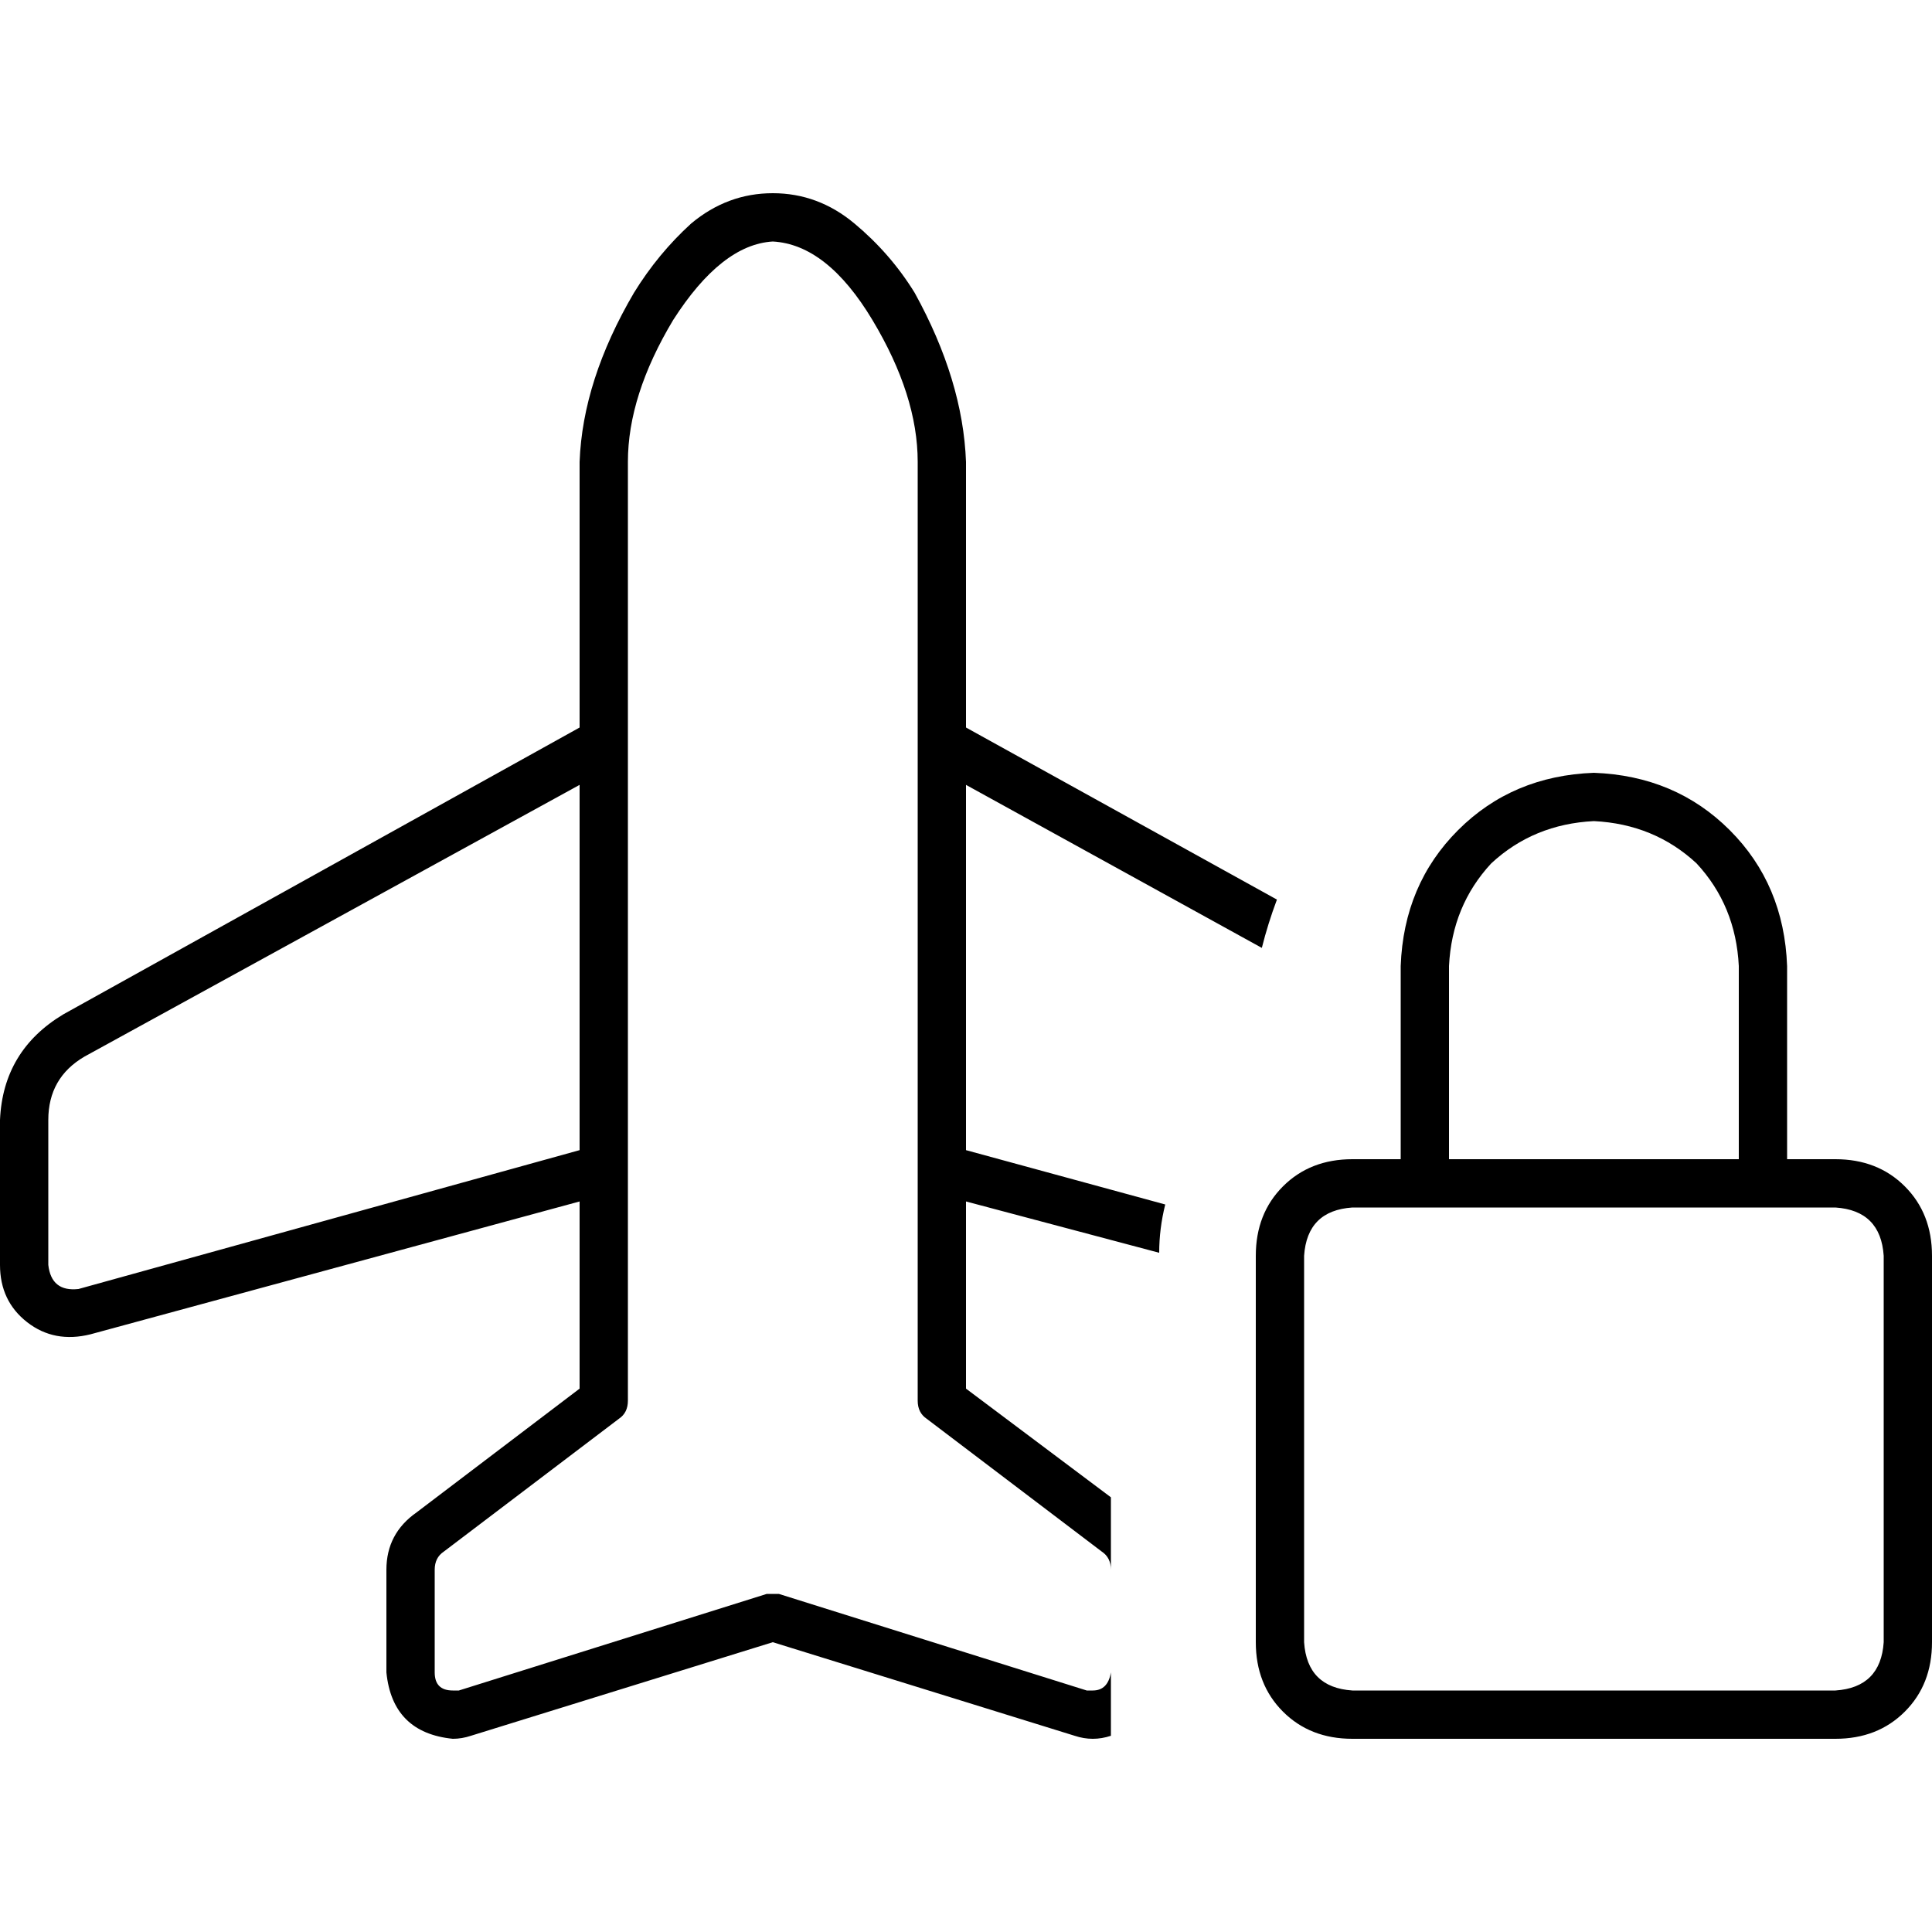 <svg xmlns="http://www.w3.org/2000/svg" viewBox="0 0 512 512">
  <path d="M 204.8 51.2 Q 192.8 51.2 183.2 59.2 L 183.2 59.2 Q 174.4 67.2 168 77.6 Q 154.4 100.8 153.6 122.4 L 153.6 192 L 153.6 192.8 L 16.8 268.8 Q 0.8 278.4 0 296.8 L 0 335.2 Q 0 344.8 7.2 350.4 Q 14.4 356 24 353.6 L 153.6 318.4 L 153.6 332.8 L 153.6 368 L 110.4 400.8 Q 102.4 406.4 102.4 416 L 102.4 443.2 Q 104 459.2 120 460.8 Q 122.4 460.8 124.8 460 L 204.8 435.2 L 284.8 460 Q 287.2 460.8 289.6 460.8 Q 292 460.8 294.4 460 L 294.4 443.2 Q 293.6 448 289.6 448 Q 288.8 448 288 448 L 286.4 453.6 L 288 448 L 206.4 422.4 Q 204.8 422.4 203.2 422.4 L 121.6 448 Q 120.8 448 120 448 Q 115.2 448 115.2 443.2 L 115.2 416 Q 115.2 412.8 117.6 411.2 L 164 376 Q 166.4 374.4 166.4 371.2 L 166.4 332.8 L 166.4 309.6 L 166.4 196.8 L 166.4 192 L 166.4 122.4 Q 166.4 104.8 178.4 84.8 Q 191.2 64.8 204.8 64 Q 219.2 64.8 231.2 84.8 Q 243.2 104.8 243.2 122.4 L 243.2 192 L 243.2 196.8 L 243.2 196.8 L 243.2 309.6 L 243.2 332.8 L 243.2 371.2 Q 243.2 374.4 245.6 376 L 292 411.2 Q 294.4 412.8 294.4 416 L 294.4 396.8 L 256 368 L 256 332.8 L 256 318.4 L 307.2 332 Q 307.2 325.6 308.8 319.2 L 256 304.8 L 256 208 L 334.4 251.2 Q 336 244.8 338.4 238.4 L 256 192.8 L 256 192 L 256 122.4 Q 255.2 100.8 242.4 77.6 Q 236 67.2 226.4 59.2 Q 216.8 51.2 204.8 51.2 L 204.8 51.2 Z M 22.4 280 L 153.6 208 L 153.6 304.8 L 20.8 341.6 Q 13.6 342.4 12.8 335.2 L 12.8 296.8 Q 12.8 285.6 22.4 280 L 22.4 280 Z M 422.4 217.6 Q 438.4 218.4 449.6 228.8 L 449.6 228.8 Q 460 240 460.8 256 L 460.8 307.2 L 384 307.2 L 384 256 Q 384.8 240 395.2 228.8 Q 406.4 218.4 422.4 217.6 L 422.4 217.6 Z M 371.2 256 L 371.2 307.2 L 358.4 307.2 Q 347.2 307.2 340 314.4 Q 332.8 321.6 332.8 332.8 L 332.8 435.2 Q 332.8 446.4 340 453.6 Q 347.2 460.8 358.4 460.8 L 486.4 460.8 Q 497.6 460.8 504.8 453.6 Q 512 446.4 512 435.2 L 512 332.8 Q 512 321.6 504.8 314.4 Q 497.6 307.2 486.4 307.2 L 473.6 307.2 L 473.6 256 Q 472.8 234.4 458.4 220 Q 444 205.6 422.4 204.8 Q 400.8 205.6 386.4 220 Q 372 234.4 371.2 256 L 371.2 256 Z M 358.4 320 L 371.2 320 L 384 320 L 460.8 320 L 473.6 320 L 486.4 320 Q 498.4 320.8 499.2 332.8 L 499.2 435.2 Q 498.4 447.2 486.4 448 L 358.4 448 Q 346.4 447.2 345.6 435.2 L 345.6 332.8 Q 346.4 320.8 358.4 320 L 358.4 320 Z" />
</svg>